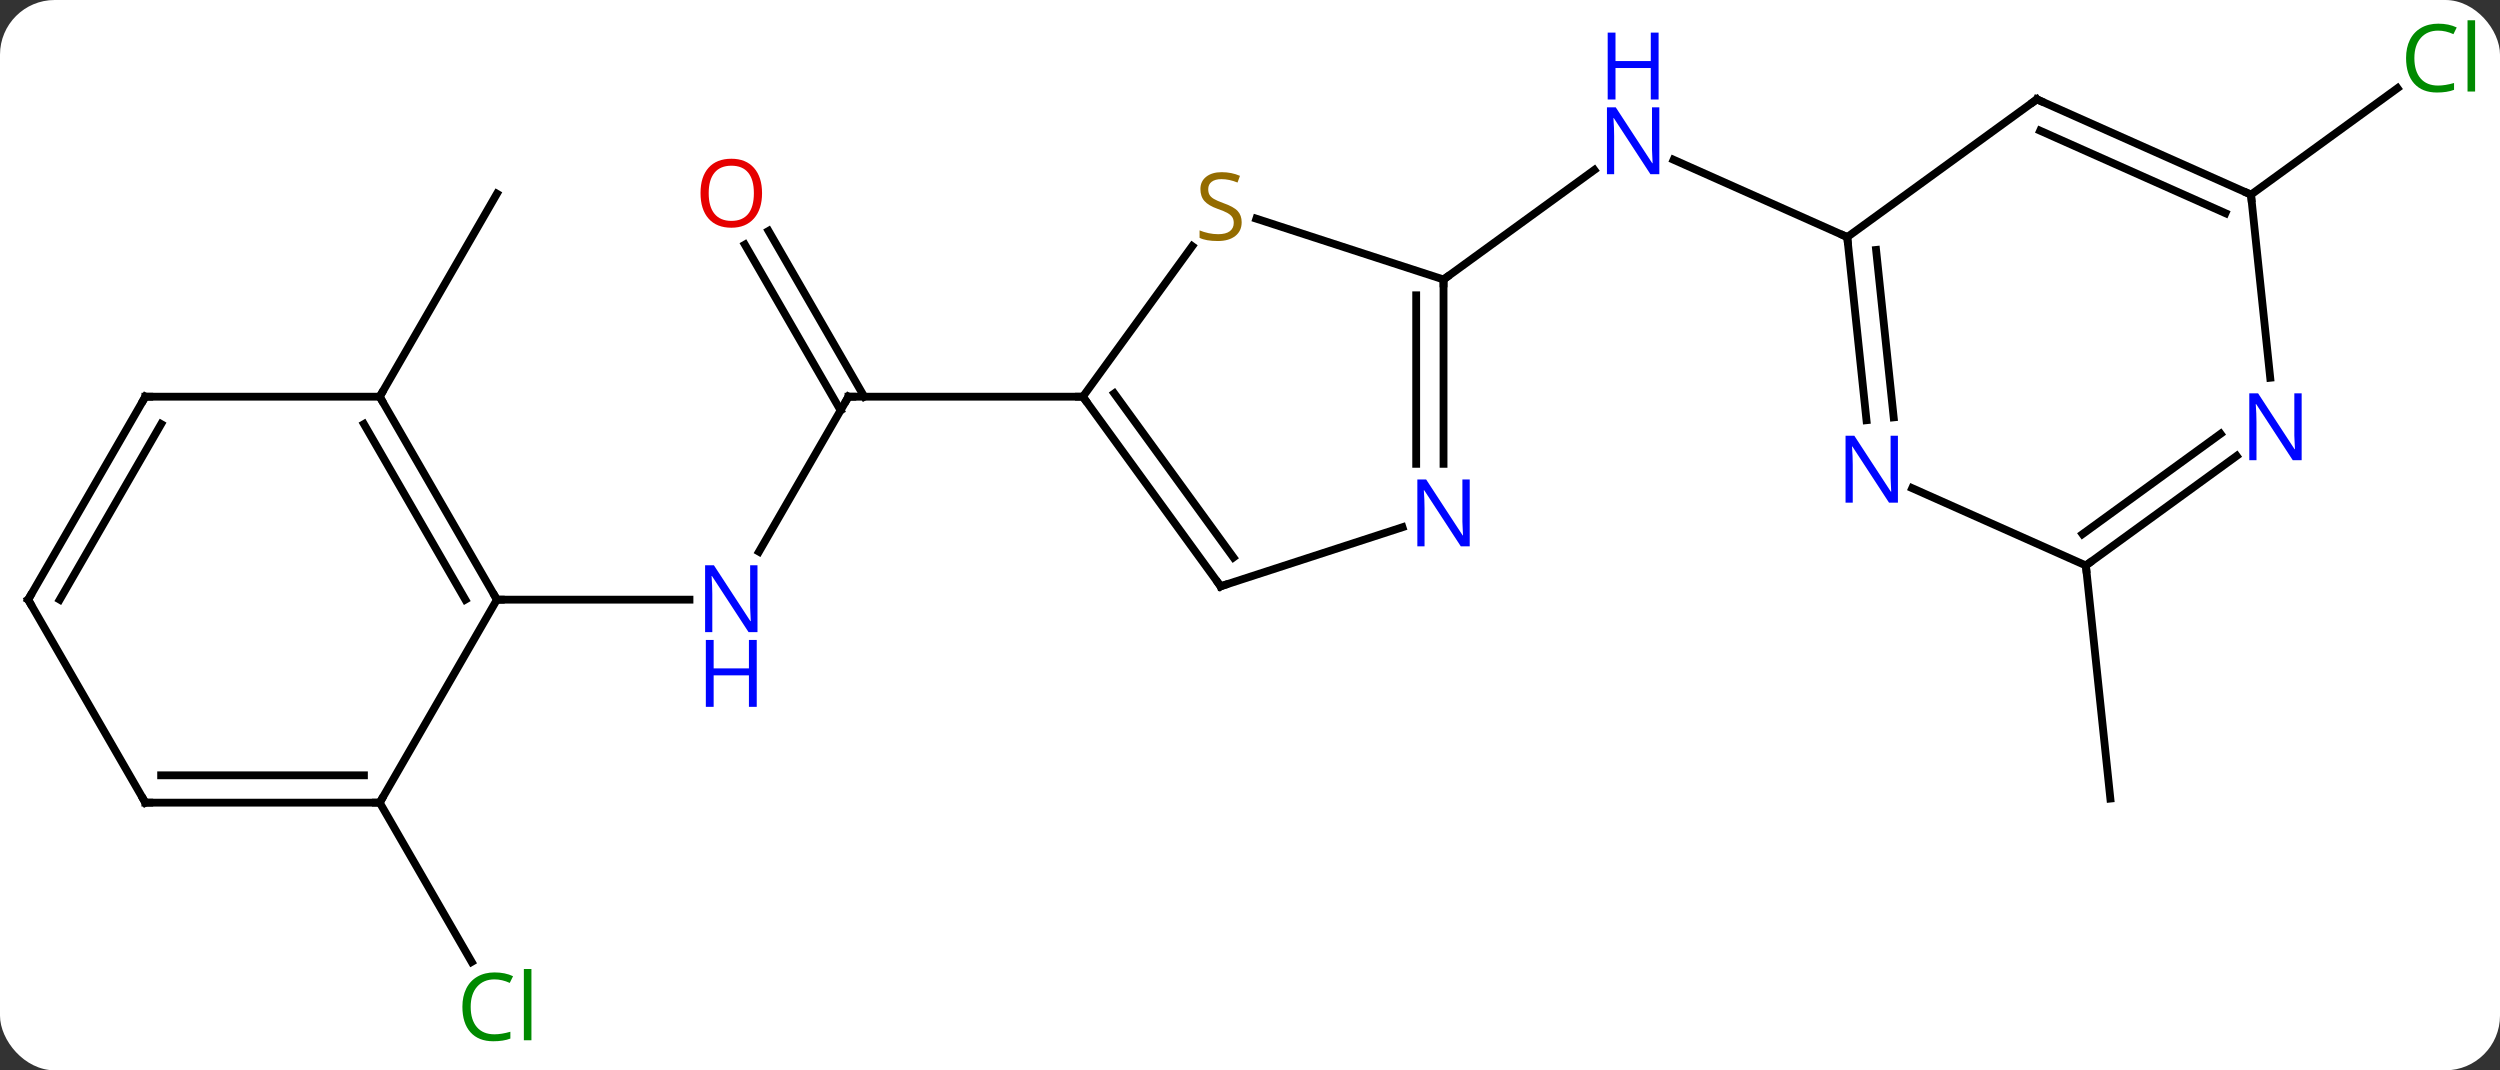 <svg width="320" viewBox="0 0 320 137" style="fill-opacity:1; color-rendering:auto; color-interpolation:auto; text-rendering:auto; stroke:black; stroke-linecap:square; stroke-miterlimit:10; shape-rendering:auto; stroke-opacity:1; fill:black; stroke-dasharray:none; font-weight:normal; stroke-width:1; font-family:'Open Sans'; font-style:normal; stroke-linejoin:miter; font-size:12; stroke-dashoffset:0; image-rendering:auto;" height="137" class="cas-substance-image" xmlns:xlink="http://www.w3.org/1999/xlink" xmlns="http://www.w3.org/2000/svg"><rect x="0" y="0" width="320" height="137" fill="#333333" stroke="none"/><svg class="cas-substance-single-component"><rect y="0" x="0" width="320" stroke="none" ry="7" rx="7" height="137" fill="white" class="cas-substance-group"/><svg y="0" x="0" width="320" viewBox="0 0 320 137" style="fill:black;" height="137" class="cas-substance-single-component-image"><svg><g><g transform="translate(158,68)" style="text-rendering:geometricPrecision; color-rendering:optimizeQuality; color-interpolation:linearRGB; stroke-linecap:butt; image-rendering:optimizeQuality;"><line y2="-32.223" y1="-46.246" x2="26.772" x1="46.072" style="fill:none;"/><line y2="-37.653" y1="-47.551" x2="78.447" x1="56.221" style="fill:none;"/><line y2="2.619" y1="-17.223" x2="-60.851" x1="-49.395" style="fill:none;"/><line y2="-38.442" y1="-17.223" x2="-59.626" x1="-47.374" style="fill:none;"/><line y2="-36.692" y1="-15.473" x2="-62.657" x1="-50.405" style="fill:none;"/><line y2="-17.223" y1="-17.223" x2="-19.395" x1="-49.395" style="fill:none;"/><line y2="8.757" y1="8.757" x2="-94.395" x1="-69.747" style="fill:none;"/><line y2="-43.086" y1="-56.712" x2="130.125" x1="148.879" style="fill:none;"/><line y2="4.383" y1="34.218" x2="108.99" x1="112.125" style="fill:none;"/><line y2="-17.223" y1="-43.203" x2="-109.395" x1="-94.395" style="fill:none;"/><line y2="34.74" y1="55.124" x2="-109.395" x1="-97.626" style="fill:none;"/><line y2="-40.007" y1="-32.223" x2="2.812" x1="26.772" style="fill:none;"/><line y2="-8.629" y1="-32.223" x2="26.772" x1="26.772" style="fill:none;"/><line y2="-8.629" y1="-30.202" x2="23.272" x1="23.272" style="fill:none;"/><line y2="-17.223" y1="-36.493" x2="-19.395" x1="-5.394" style="fill:none;"/><line y2="7.047" y1="-0.516" x2="-1.761" x1="21.518" style="fill:none;"/><line y2="7.047" y1="-17.223" x2="-1.761" x1="-19.395" style="fill:none;"/><line y2="3.355" y1="-17.645" x2="-0.117" x1="-15.376" style="fill:none;"/><line y2="-55.287" y1="-37.653" x2="102.717" x1="78.447" style="fill:none;"/><line y2="-14.213" y1="-37.653" x2="80.91" x1="78.447" style="fill:none;"/><line y2="-14.579" y1="-36.009" x2="84.391" x1="82.139" style="fill:none;"/><line y2="-43.086" y1="-55.287" x2="130.125" x1="102.717" style="fill:none;"/><line y2="-40.71" y1="-51.268" x2="126.856" x1="103.14" style="fill:none;"/><line y2="4.383" y1="-5.513" x2="108.99" x1="86.761" style="fill:none;"/><line y2="-19.646" y1="-43.086" x2="132.588" x1="130.125" style="fill:none;"/><line y2="-9.64" y1="4.383" x2="128.29" x1="108.99" style="fill:none;"/><line y2="-12.472" y1="0.364" x2="126.233" x1="108.567" style="fill:none;"/><line y2="-17.223" y1="8.757" x2="-109.395" x1="-94.395" style="fill:none;"/><line y2="-13.723" y1="8.757" x2="-111.416" x1="-98.436" style="fill:none;"/><line y2="34.74" y1="8.757" x2="-109.395" x1="-94.395" style="fill:none;"/><line y2="-17.223" y1="-17.223" x2="-139.395" x1="-109.395" style="fill:none;"/><line y2="34.74" y1="34.74" x2="-139.395" x1="-109.395" style="fill:none;"/><line y2="31.24" y1="31.24" x2="-137.374" x1="-111.416" style="fill:none;"/><line y2="8.757" y1="-17.223" x2="-154.395" x1="-139.395" style="fill:none;"/><line y2="8.757" y1="-13.723" x2="-150.353" x1="-137.374" style="fill:none;"/><line y2="8.757" y1="34.74" x2="-154.395" x1="-139.395" style="fill:none;"/></g><g transform="translate(158,68)" style="fill:rgb(0,5,255); text-rendering:geometricPrecision; color-rendering:optimizeQuality; image-rendering:optimizeQuality; font-family:'Open Sans'; stroke:rgb(0,5,255); color-interpolation:linearRGB;"><path style="stroke:none;" d="M54.394 -45.701 L53.253 -45.701 L48.565 -52.888 L48.519 -52.888 Q48.612 -51.623 48.612 -50.576 L48.612 -45.701 L47.69 -45.701 L47.69 -54.263 L48.815 -54.263 L53.487 -47.107 L53.534 -47.107 Q53.534 -47.263 53.487 -48.123 Q53.44 -48.982 53.456 -49.357 L53.456 -54.263 L54.394 -54.263 L54.394 -45.701 Z"/><path style="stroke:none;" d="M54.3 -55.263 L53.3 -55.263 L53.3 -59.294 L48.784 -59.294 L48.784 -55.263 L47.784 -55.263 L47.784 -63.826 L48.784 -63.826 L48.784 -60.185 L53.3 -60.185 L53.3 -63.826 L54.3 -63.826 L54.3 -55.263 Z"/></g><g transform="translate(158,68)" style="stroke-linecap:butt; text-rendering:geometricPrecision; color-rendering:optimizeQuality; image-rendering:optimizeQuality; font-family:'Open Sans'; color-interpolation:linearRGB; stroke-miterlimit:5;"><path style="fill:none;" d="M-49.645 -16.79 L-49.395 -17.223 L-48.895 -17.223"/><path style="fill:rgb(0,5,255); stroke:none;" d="M-61.043 12.913 L-62.184 12.913 L-66.872 5.726 L-66.918 5.726 Q-66.825 6.991 -66.825 8.038 L-66.825 12.913 L-67.747 12.913 L-67.747 4.351 L-66.622 4.351 L-61.95 11.507 L-61.903 11.507 Q-61.903 11.351 -61.95 10.491 Q-61.997 9.632 -61.981 9.257 L-61.981 4.351 L-61.043 4.351 L-61.043 12.913 Z"/><path style="fill:rgb(0,5,255); stroke:none;" d="M-61.137 22.476 L-62.137 22.476 L-62.137 18.445 L-66.653 18.445 L-66.653 22.476 L-67.653 22.476 L-67.653 13.913 L-66.653 13.913 L-66.653 17.554 L-62.137 17.554 L-62.137 13.913 L-61.137 13.913 L-61.137 22.476 Z"/><path style="fill:rgb(230,0,0); stroke:none;" d="M-60.458 -43.273 Q-60.458 -41.211 -61.497 -40.031 Q-62.536 -38.851 -64.379 -38.851 Q-66.27 -38.851 -67.301 -40.016 Q-68.332 -41.18 -68.332 -43.289 Q-68.332 -45.383 -67.301 -46.531 Q-66.27 -47.68 -64.379 -47.68 Q-62.52 -47.68 -61.489 -46.508 Q-60.458 -45.336 -60.458 -43.273 ZM-67.286 -43.273 Q-67.286 -41.539 -66.543 -40.633 Q-65.801 -39.726 -64.379 -39.726 Q-62.958 -39.726 -62.231 -40.625 Q-61.504 -41.523 -61.504 -43.273 Q-61.504 -45.008 -62.231 -45.898 Q-62.958 -46.789 -64.379 -46.789 Q-65.801 -46.789 -66.543 -45.891 Q-67.286 -44.992 -67.286 -43.273 Z"/><path style="fill:rgb(0,138,0); stroke:none;" d="M154.086 -64.079 Q152.68 -64.079 151.86 -63.142 Q151.04 -62.204 151.04 -60.564 Q151.04 -58.892 151.829 -57.97 Q152.618 -57.048 154.071 -57.048 Q154.977 -57.048 156.118 -57.376 L156.118 -56.501 Q155.227 -56.157 153.93 -56.157 Q152.04 -56.157 151.008 -57.314 Q149.977 -58.47 149.977 -60.579 Q149.977 -61.907 150.469 -62.9 Q150.961 -63.892 151.899 -64.431 Q152.836 -64.97 154.102 -64.97 Q155.446 -64.97 156.461 -64.486 L156.04 -63.626 Q155.055 -64.079 154.086 -64.079 ZM158.813 -56.282 L157.844 -56.282 L157.844 -65.407 L158.813 -65.407 L158.813 -56.282 Z"/><path style="fill:rgb(0,138,0); stroke:none;" d="M-94.704 57.361 Q-96.11 57.361 -96.93 58.298 Q-97.751 59.236 -97.751 60.876 Q-97.751 62.548 -96.961 63.47 Q-96.172 64.392 -94.719 64.392 Q-93.813 64.392 -92.672 64.064 L-92.672 64.939 Q-93.563 65.282 -94.86 65.282 Q-96.751 65.282 -97.782 64.126 Q-98.813 62.97 -98.813 60.861 Q-98.813 59.532 -98.321 58.54 Q-97.829 57.548 -96.891 57.009 Q-95.954 56.47 -94.688 56.47 Q-93.344 56.47 -92.329 56.954 L-92.751 57.814 Q-93.735 57.361 -94.704 57.361 ZM-89.977 65.157 L-90.946 65.157 L-90.946 56.032 L-89.977 56.032 L-89.977 65.157 Z"/><path style="fill:none;" d="M26.772 -31.723 L26.772 -32.223 L27.177 -32.517"/><path style="fill:rgb(148,108,0); stroke:none;" d="M0.934 -39.556 Q0.934 -38.431 0.114 -37.79 Q-0.706 -37.149 -2.113 -37.149 Q-3.644 -37.149 -4.456 -37.556 L-4.456 -38.509 Q-3.925 -38.29 -3.308 -38.157 Q-2.691 -38.024 -2.081 -38.024 Q-1.081 -38.024 -0.581 -38.407 Q-0.081 -38.79 -0.081 -39.462 Q-0.081 -39.899 -0.261 -40.188 Q-0.441 -40.477 -0.855 -40.72 Q-1.269 -40.962 -2.128 -41.259 Q-3.316 -41.681 -3.831 -42.266 Q-4.347 -42.852 -4.347 -43.806 Q-4.347 -44.79 -3.605 -45.376 Q-2.863 -45.962 -1.628 -45.962 Q-0.363 -45.962 0.716 -45.493 L0.403 -44.634 Q-0.659 -45.071 -1.659 -45.071 Q-2.456 -45.071 -2.902 -44.735 Q-3.347 -44.399 -3.347 -43.79 Q-3.347 -43.352 -3.183 -43.063 Q-3.019 -42.774 -2.628 -42.54 Q-2.238 -42.306 -1.425 -42.009 Q-0.081 -41.54 0.426 -40.985 Q0.934 -40.431 0.934 -39.556 Z"/><path style="fill:rgb(0,5,255); stroke:none;" d="M30.124 1.933 L28.983 1.933 L24.295 -5.254 L24.249 -5.254 Q24.342 -3.989 24.342 -2.942 L24.342 1.933 L23.42 1.933 L23.42 -6.629 L24.545 -6.629 L29.217 0.527 L29.264 0.527 Q29.264 0.371 29.217 -0.489 Q29.17 -1.348 29.186 -1.723 L29.186 -6.629 L30.124 -6.629 L30.124 1.933 Z"/><path style="fill:none;" d="M-19.101 -16.819 L-19.395 -17.223 L-19.895 -17.223"/><path style="fill:none;" d="M-1.286 6.893 L-1.761 7.047 L-2.055 6.643"/><path style="fill:none;" d="M78.499 -37.156 L78.447 -37.653 L77.99 -37.856"/><path style="fill:none;" d="M102.312 -54.993 L102.717 -55.287 L103.174 -55.084"/><path style="fill:rgb(0,5,255); stroke:none;" d="M84.934 -3.662 L83.793 -3.662 L79.105 -10.849 L79.059 -10.849 Q79.152 -9.584 79.152 -8.537 L79.152 -3.662 L78.23 -3.662 L78.23 -12.224 L79.355 -12.224 L84.027 -5.068 L84.074 -5.068 Q84.074 -5.224 84.027 -6.084 Q83.98 -6.943 83.996 -7.318 L83.996 -12.224 L84.934 -12.224 L84.934 -3.662 Z"/><path style="fill:none;" d="M129.668 -43.289 L130.125 -43.086 L130.177 -42.589"/><path style="fill:none;" d="M109.394 4.089 L108.99 4.383 L109.042 4.88"/><path style="fill:rgb(0,5,255); stroke:none;" d="M136.612 -9.095 L135.471 -9.095 L130.783 -16.282 L130.737 -16.282 Q130.83 -15.017 130.83 -13.97 L130.83 -9.095 L129.908 -9.095 L129.908 -17.657 L131.033 -17.657 L135.705 -10.501 L135.752 -10.501 Q135.752 -10.657 135.705 -11.517 Q135.658 -12.376 135.674 -12.751 L135.674 -17.657 L136.612 -17.657 L136.612 -9.095 Z"/><path style="fill:none;" d="M-94.645 8.324 L-94.395 8.757 L-93.895 8.757"/><path style="fill:none;" d="M-109.145 -16.79 L-109.395 -17.223 L-109.145 -17.656"/><path style="fill:none;" d="M-109.895 34.74 L-109.395 34.74 L-109.145 34.307"/><path style="fill:none;" d="M-138.895 -17.223 L-139.395 -17.223 L-139.645 -16.79"/><path style="fill:none;" d="M-138.895 34.74 L-139.395 34.74 L-139.645 34.307"/><path style="fill:none;" d="M-154.145 8.324 L-154.395 8.757 L-154.145 9.19"/></g></g></svg></svg></svg></svg>